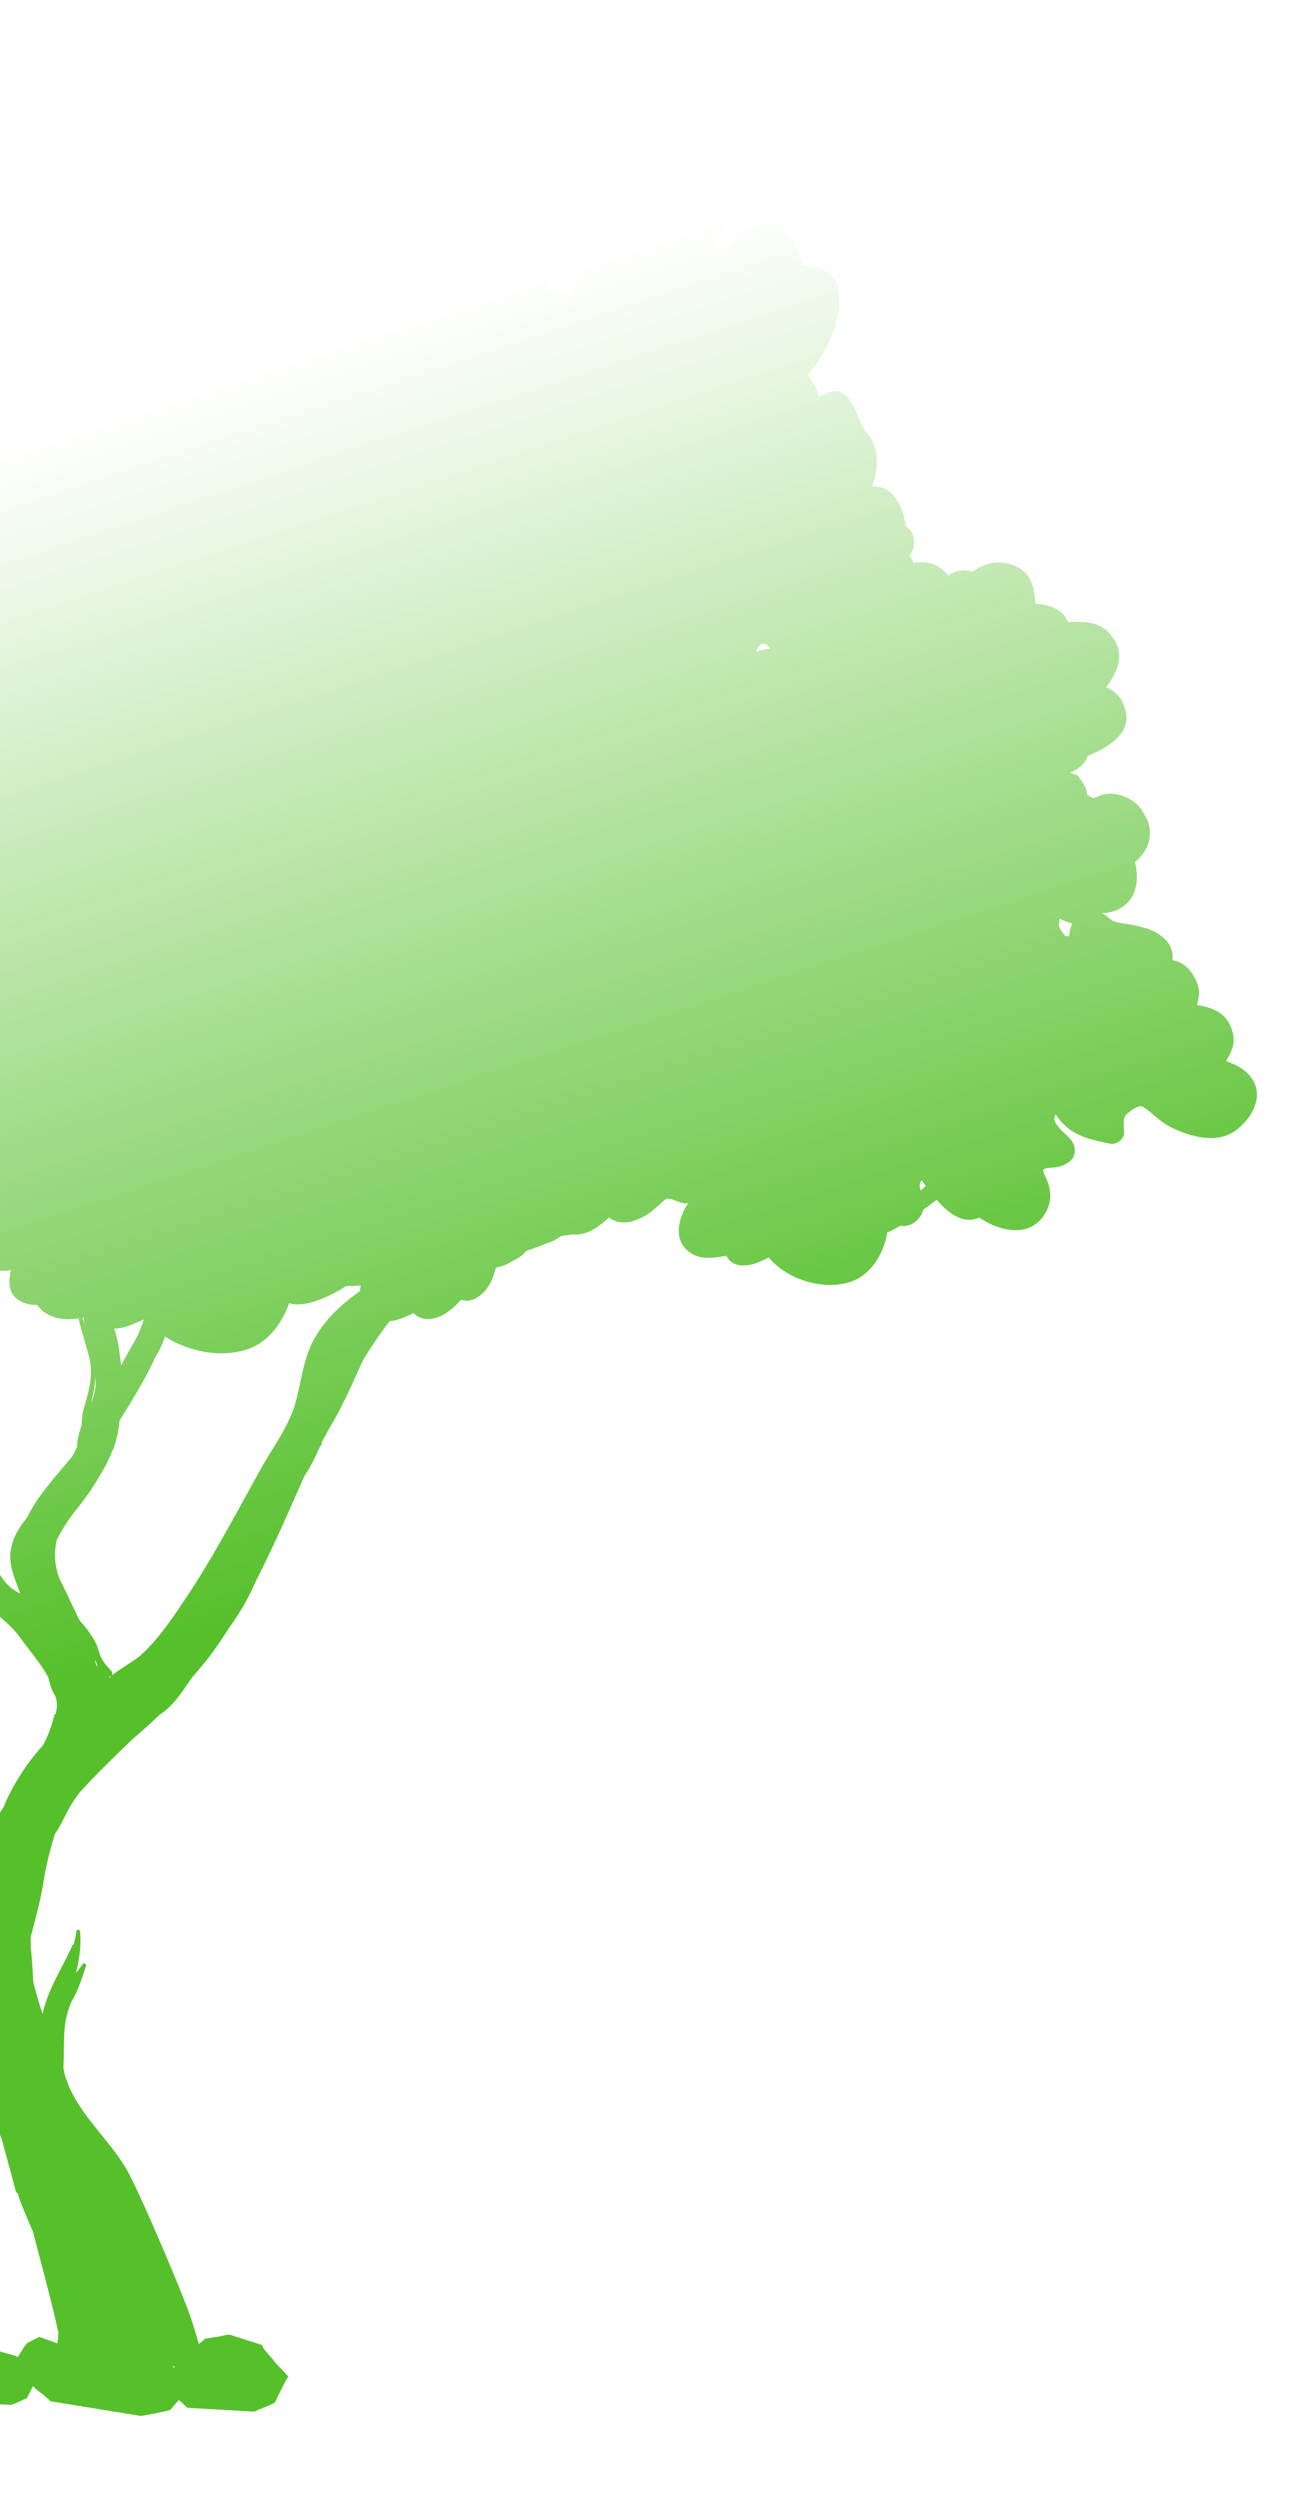 <svg xmlns="http://www.w3.org/2000/svg" xmlns:xlink="http://www.w3.org/1999/xlink" width="828.612" height="1576.307" viewBox="0 0 828.612 1576.307"><defs><clipPath id="a"><rect x="848" y="-37" width="828.612" height="1576.307" fill="none"/></clipPath><linearGradient id="b" x1="0.282" y1="0.248" x2="0.55" y2="0.956" gradientUnits="objectBoundingBox"><stop offset="0" stop-color="#56c02b" stop-opacity="0"/><stop offset="0.67" stop-color="#56c02b"/><stop offset="1" stop-color="#56c02b"/></linearGradient></defs><g transform="translate(-848 37)" clip-path="url(#a)" style="isolation:isolate"><path d="M233.08,771.477c5.41-8.685,12.814-12.245,20.787-15.662-5.553-8.258-9.4-16.374-4.556-28.618,4.7-11.818,15.947-16.089,26.91-18.367a62.676,62.676,0,0,1-1.851-9.255c-.57-6.549,2.421-12.957,5.838-18.082,4.129-6.549,9.4-8.828,15.092-10.251-.854-4.271-.285-8.97,2.848-14.1a27.184,27.184,0,0,1,5.98-6.692l.854-.712a30.6,30.6,0,0,1,6.977-3.987l3.56-1.424.712-.285h0a102.178,102.178,0,0,1,14.95-4.129c5.98-1.281,10.821-1.424,15.092-5.7,4.414-4.271,10.536-7.119,16.8-6.265,10.252,1.566,14.95,10.678,16.232,20.5a16.765,16.765,0,0,1,9.967,1c1-3.417,3.132-6.977,5.695-10.679l1.282-1.993-1.282,1.566a36.008,36.008,0,0,0-2.42-9.112l-.712-2.42c-18.224-.712-30.042-14.38-29.473-34.314h0a28.7,28.7,0,0,1,.712-7.689c-14.522-9.112-20.36-26.2-11.39-42a38.994,38.994,0,0,1,4.129-6.977c6.407-8.543,21.926-15.377,32.32-12.1,7.689,2.421,5.411,2.421,11.106-1.709a26.656,26.656,0,0,1,.427-4.841l.57-1.993,1.566-3.559,1-1.851a22.54,22.54,0,0,1,4.7-6.834l1.282.57,3.275-2.42.142-.285c-7.4-1.424-13.1-5.838-16.8-12.672-15.946-4.271-38.015-14.665-36.449-33.317,1-12.672,7.119-20.076,15.235-24.489-10.394-11.106-17.94-24.489-11.818-38.87a36.218,36.218,0,0,1,6.55-10.394h-.143l.854-1,.142-.142a24.3,24.3,0,0,1,6.692-4.841l1.139-.57a40.474,40.474,0,0,1,6.977-2.42l1.139-.142c1.994-.427,4.129-.712,6.265-1l3.844-.427c2.135-.142,4.271-.285,6.407-.57,3.132-11.818,14.238-17.086,27.052-18.794-1.139-13.953.57-27.622,14.523-35.168,12.244-6.692,25.913-5.553,37.446,1.566a21.841,21.841,0,0,1,21.357,1.139l1-1.709c4.414-5.41,8.258-9.112,14.807-11.248,10.679-3.56,19.933-2.136,27.622,4.414l1-1.424c2.278-3.132,4.984-6.834,7.973-9.255,7.689-5.838,16.659-8.97,26.2-6.549,11.533,2.705,21.784,14.95,25.771,26.056,4.129,11.39.284,19.221-4.129,29.473-2.278,5.268,4.841,8.828,10.109,12.1a33.63,33.63,0,0,1,4.7-6.407c3.56-3.844,8.4-5.7,13.384-7.4,2.848-1,6.407-.57,9.824-.427l.427-1.424c1-4.7,1.282-9.112,3.132-13.526l1.566-2.99c-7.262-9.682-12.244-29.757-2.705-39.154,12.387-12.387,34.6-18.225,51.257-19.221a63.841,63.841,0,0,1,16.659,1.281,74.044,74.044,0,0,1,9.681-2.42c1.994-7.973,5.838-16.516,8.116-23.066,3.844-10.678-1.708-21.5,11.39-27.764a34.272,34.272,0,0,1,12.672-2.99,33.127,33.127,0,0,1,8.115-4.841,11.135,11.135,0,0,1,.285-3.7c-1.282-6.407-2.421-12.957-.285-19.364,3.275-10.109,13.242-19.221,24.062-17.228,6.834,1.139,11.676,5.98,15.662,12.1l2.99-.285c12.672,3.559,15.662,12.529,11.96,25.486-2.278,8.116-.285,19.221,7.831,9.255,4.129-5.126,7.973-10.678,12.957-14.808,10.963-8.97,33.317-5.126,44.992.712,10.536,5.126,9.824,14.238,8.4,25.2a17.457,17.457,0,0,1-1.851,5.838c-3.7,6.692-.712,5.126,9.539-4.556a81.8,81.8,0,0,1,5.553-12.529c1.281-1.993,10.821-12.957,10.678-12.672a21.194,21.194,0,0,1,.427-5.98l.285-1a42.5,42.5,0,0,1,1.423-4.556l.57-1.139c.712-1.424,1.424-2.705,2.278-4.129l.712-1,2.99-3.844.284-.427h0a58.059,58.059,0,0,1,8.828-7.973v-.142c1.994-1.281,3.7-2.705,5.411-3.844,15.377-10.251,31.608-13.811,48.551-5.7,8.543,4.129,10.963,12.957,14.238,20.787a74.113,74.113,0,0,0,4.983-6.265c5.41-7.689,7.689-18.225,18.652-19.506,10.536-1.139,20.218,1.709,28.76,7.261a38.953,38.953,0,0,1,14.807-8.258c-2.99-7.119-5.268-14.1-2.278-22.923a40.379,40.379,0,0,1,21.072-24.2c9.4-4.7,22.211-8.258,32.463-4.414,7.119,2.705,10.536,9.4,17.94,11.818l2.421,1.139v-.142l3.417,1.993,1.994,1.139c1.851,1.281,3.844,2.563,5.838,3.7,4.841,2.848,2.99,6.834,7.974,5.553a48.5,48.5,0,0,1,5.98-.712h3.417l-.143.142,3.275.142a23.935,23.935,0,0,1-1.281-4.556c-1.994-16.943,10.963-29.615,25.628-32.89,4.271-12.957,12.1-24.632,27.337-23.493,13.384,1.139,21.642,10.109,22.069,21.926,4.841.142,8.4,1.424,11.675,4.983v-.142l.854.854a20.673,20.673,0,0,1,5.838-7.119l2.705-1.851-1-1.281-1.139-1.139-.143-.142-1-1.139-.143-.142-1.708-2.278-.57-.854L1258.5,79.8l-.427-.854-.57-3.132A31.075,31.075,0,0,1,1270.032,49.9c9.4-7.4,23.35-11.818,35.737-9.682a24.145,24.145,0,0,1,8.116-7.973,14.683,14.683,0,0,1,14.522-.427c2.278,1.139,3.7,4.129,5.553,5.7,4.983-2.563,9.112-4.129,16.089-2.705A19.651,19.651,0,0,1,1365,49.469c2.135,8.828.143,18.652-4.271,26.2-2.278,3.559-5.7,6.122-8.543,8.97-2.99,1.424-2.99,2.705.427,3.7a20.093,20.093,0,0,0,4.556,5.7,30.654,30.654,0,0,1,8.97-8.685c6.265-3.7,12.53-6.692,20.076-4.841,12.53,3.275,16.089,17.94,16.943,30.612a31.668,31.668,0,0,1,5.553,1.709h.142l.854.427a24.284,24.284,0,0,1,3.844,1.993l1.708,1.281,1.994,1.851,1.566,1.993,1.281,1.851,1.139,2.42.57,1.851.57,2.99.142,1.993V134.9l-.284,2.136-.712,3.56a63.091,63.091,0,0,1-2.135,6.122,73.049,73.049,0,0,1-8.97,14.95A21.725,21.725,0,0,1,1423.66,176.9c4.7-.854,8.543-.57,12.387,2.278l-.142-.142,1,.712a24.308,24.308,0,0,1,4.271-8.116l2.136-2.278h0l.142-.142-.57-.427-.285-.285-.427-.427-1.139-.854-.285-.142-3.7-3.275-.143-.142-1.851-2.278-.427-.569-1.281-2.99a32.113,32.113,0,0,1,6.976-28.191c7.831-9.255,20.645-16.658,33.174-17.37a21.822,21.822,0,0,1,6.407-9.539,15.094,15.094,0,0,1,14.238-3.56c2.42.57,4.556,3.132,6.692,4.271,4.129-3.7,7.973-6.122,15.235-6.265a18.6,18.6,0,0,1,17.513,11.106,35.919,35.919,0,0,1,1.139,26.625c-1.424,3.987-4.271,7.261-6.55,10.679-2.705,2.136-2.278,3.275,1.139,3.559a20.1,20.1,0,0,0,5.7,4.556,29.086,29.086,0,0,1,6.977-10.394c5.41-5.126,10.963-9.4,18.652-9.255,12.814.57,19.364,14.1,22.781,26.2a27.863,27.863,0,0,1,10.109,1.709l.569.142,2.848,1.424,1.709.854,1.993,1.566,1.709,1.709,1.281,1.709,1.424,2.42.854,1.851v3.844l.427,1.851a43.132,43.132,0,0,1,.285,4.414V185.3a40.706,40.706,0,0,1-.854,6.834c-2.848,13.526-9.966,26.91-18.937,37.446a31.049,31.049,0,0,1,6.977,13.811c5.98-2.848,11.818-6.834,18.367.57,5.7,6.549,6.55,15.519,12.1,22.354,7.831,9.682,7.4,22.211,3.132,33.6,5.98-.427,11.675,1.709,16.231,9.539a41.642,41.642,0,0,1,4.983,15.377,10.274,10.274,0,0,1,3.275,3.275c3.417,5.553,2.278,10.963-1,15.235a13.89,13.89,0,0,1,2.563,4.7,25.3,25.3,0,0,1,9.824,0c4.841,1.139,7.688,3.275,11.248,6.977l.854,1.139a15.625,15.625,0,0,1,15.235-2.42c7.688-5.98,17.513-7.831,26.767-3.844,10.394,4.271,12.529,13.811,12.957,23.92,8.97.427,17.37,3.417,20.5,11.533,1.566,0,3.275-.142,4.841-.142h2.42a43.1,43.1,0,0,1,4.414.285l1.281.142a16.461,16.461,0,0,1,4.556,1.139l1.566.57a17.409,17.409,0,0,1,4.129,2.42l.569.285.142.142.142.142.712.57h-.142a28.928,28.928,0,0,1,5.41,6.977c5.411,9.682.569,19.933-5.838,28.618,6.122,2.563,10.963,7.4,12.529,16.516,2.42,13.241-12.814,22.211-24.062,26.625a17.507,17.507,0,0,1-11.106,10.394l.143.142,2.42,1.424.854-.427a16.553,16.553,0,0,1,3.56,4.129l.285.427.569.854,1.709,3.132.427,1,.712,3.559c4.129,2.42,2.847,2.705,8.116.427,7.261-3.132,18.652.57,23.92,6.265a21.484,21.484,0,0,1,3.417,4.841c7.4,10.679,4.129,23.35-5.411,30.754a25.333,25.333,0,0,1,1,5.553h0c1.851,15.519-7.119,26.483-21.926,26.767a15.124,15.124,0,0,1,4.414,2.99c3.417,3.132,7.119,3.132,11.533,3.844a48.8,48.8,0,0,1,5.98,1.139h0c1.993.427,3.844,1,5.838,1.566v-.142l1.566.57,1.424.569a36.784,36.784,0,0,1,5.268,2.705l1.424,1.139a19.768,19.768,0,0,1,4.556,4.556,15.2,15.2,0,0,1,2.563,10.678,18.664,18.664,0,0,1,11.818,7.546c2.705,3.844,5.125,8.685,4.983,13.668a35.227,35.227,0,0,1-1.281,7.119c8.543,1.281,17.085,4.129,21.072,13.241,4.129,9.255,1.281,15.519-2.848,22.069,6.265,2.278,12.1,4.841,16.516,11.248,8.116,12.245-1.566,26.767-11.533,33.317-11.96,7.689-27.906,2.848-39.439-2.705-6.692-3.275-11.675-8.97-17.655-12.957-2.848-1.851-8.828,3.132-10.536,4.7-2.848,2.42-1.566,7.973-1.566,11.39.142,4.414-4.983,7.831-8.685,7.119-12.957-2.563-24.917-5.126-33.032-16.516l-1.424-1.851c-3.844,5.41,6.834,11.96,9.967,16.374,3.132,4.556,2.848,10.394-1.566,13.526a19.343,19.343,0,0,1-10.963,3.56c-7.261.569-5.7,1.424-2.99,7.831,3.987,9.112,2.278,18.367-4.414,25.344-9.824,10.536-26.767,6.265-38.158-1.709-9.824,4.556-19.506-2.42-26.91-11.248-2.848,2.278-5.7,4.271-8.543,6.407l-.142.569v.143l-.569,1.281a13.8,13.8,0,0,1-6.834,7.119,11.189,11.189,0,0,1-6.834.854,50.552,50.552,0,0,1-8.258,4.272c-2.135,13.526-10.394,26.625-22.5,30.9-16.8,5.98-40.009-.57-52.253-15.092a66.968,66.968,0,0,1-8.116,3.56l-.285.142h0c-7.688,2.42-14.95,1.851-18.367-4.841-8.116,1.424-16.658,2.848-23.35-2.42-10.821-8.116-6.55-21.927-.285-31.324-1.709,2.563-9.255-1.709-11.391-1.993l-2.42-.285-1.424.854c-4.129,3.56-8.116,7.689-12.814,10.251-9.112,4.983-16.089,5.268-22.354.854-6.692,6.265-14.238,11.39-22.5,10.679a51.944,51.944,0,0,0-7.831,1.139,28.962,28.962,0,0,1-9.682,4.7c-3.987,1.709-7.831,3.132-11.817,4.414a26.992,26.992,0,0,1-9.113,6.549,23.512,23.512,0,0,1-5.98,2.99c-1.424.427-2.848.712-4.272,1.139-1.566,5.553-3.275,10.821-7.4,15.092-4.983,5.268-10.109,6.692-14.665,5.126-8.543,10.109-21.072,16.8-30.042,8.4-4.841,2.563-9.967,4.7-14.95,5.126-5.98,7.831-11.533,16.089-16.659,24.347-6.549,14.238-12.53,28.476-20.5,41.717-1.851,3.275-3.7,6.692-5.553,10.109l-.285,1.566-1.708,2.848a101.165,101.165,0,0,1-8.97,16.943c-9.824,22.211-19.506,44.565-30.47,65.922a152.76,152.76,0,0,1-16.658,29.33c-4.129,6.407-8.258,12.672-12.814,18.652-3.7,4.841-7.689,9.4-11.533,13.953-5.838,8.828-11.96,17.8-19.933,22.781-5.553,5.41-11.39,10.536-17.37,15.662-7.546,7.4-15.377,14.807-22.781,22.5-3.417,3.417-6.692,6.977-10.109,10.678a83.46,83.46,0,0,0-8.116,12.672c-2.42,4.556-4.413,9.255-7.4,13.241a205.4,205.4,0,0,0-7.688,32.32c-1.851,11.248-4.984,21.927-7.689,32.747a59.37,59.37,0,0,0,0,7.119c.712,7.119,1.139,14.38,1.566,21.642,1.708,6.834,3.7,13.526,5.838,20.218,3.132-15.519,13.241-30.612,18.936-43.71l.712-.285a79.855,79.855,0,0,0,1.708-8.4c.142-1.281,1.994-1.139,2.278.285.854,9.4-.57,17.8-2.563,26.2,1.566-2.136,3.275-4.129,4.841-6.407l1.708,1.281c-2.848,8.116-4.984,15.947-9.4,23.066a62.39,62.39,0,0,0-3.417,10.678c-1.993,10.394-1,20.5-1.708,30.9l.57,3.417a68.976,68.976,0,0,0,5.98,14.665l.427.854c9.255,16.231,24.205,30.184,33.033,45.562,7.688,13.241,36.022,79.733,40.72,94.4,1.709,5.125,3.275,10.394,4.7,15.519l3.275-2.705.57-.712,9.4-1.424c1.851-.427,4.841-1.281,6.549-1h.142c1.709.569,3.417,1.139,5.268,1.708l7.973,2.563,1.566.427,1.994.712,2.99,1,1.139,2.136,1.282,1.708,1.851,2.135c1.566,1.709,2.99,3.56,4.414,5.411l2.421,2.563,3.559,3.559v.285l1.994,1.993h0l.142.142-.427.427h0c-2.99,5.126-5.553,10.536-8.116,15.946-3.56,1.851-7.262,3.275-10.821,4.7l-2.278,1-42.145-2.42-1.851-1.709-.712-.712-.854-.854-1.994-1.566-5.41,6.265h-.142c-5.98,1.566-12.1,2.705-18.225,3.7h-.285l-.854-.142h0l-51.684-8.4h0l-.712-.142h-.284l-3.275-.569-1.851-1.709-1.708-1.566-.854-.712c-1.851-1.566-5.41-3.7-6.549-5.7l-1.282,2.563-2.705,5.268h0l-2.421,1a67.9,67.9,0,0,1-7.4,3.132h-.57l-28.76-1.566h0l-2.42-.142-2.278-2.135-.284-.142c-1.139-1-3.417-2.42-4.129-3.7a24.546,24.546,0,0,1-1.282-8.543l-.142-.712,4.271-4.272,5.838-5.838c1.424-1.424,3.844-4.841,5.98-5.98l.427-.427h.57l5.98-.854c1.281-.142,3.56-.854,4.984-.712h.284l8.97,2.705.57.142,1.709.427,1.708.569h.285l1.709.57.427.712c1.708-2.135,4.129-6.834,5.98-8.685l.285-.427.427-.142.143-.142c1.851-.854,3.559-1.993,5.125-2.562l1.994-1,2.278.854h0l5.98,2.136,2.99,1.139a34.394,34.394,0,0,0,.712-6.692c-3.987-18.652-10.821-43.426-15.946-63.5-5.126-11.96-9.54-22.5-9.54-24.2l-1.281-1.139c-2.421-9.255-4.984-18.367-7.4-27.622a26.327,26.327,0,0,1-1.139-4.556c-3.7-9.255-7.262-19.079-8.97-27.337-1.424-2.278-2.99-4.841-4.271-7.119-6.549-9.824-12.1-21.642-12.244-33.317a19.072,19.072,0,0,1-.854-9.967,36.177,36.177,0,0,0,.142-5.553c-.57-6.549-1-13.1-1.139-19.791-1.281-9.824.143-21.357.854-29.757a58.345,58.345,0,0,1-3.987-21.072c-.284-11.39,1.994-22.781.57-34.313-1.708-12.672-4.556-24.917-6.265-37.446-3.559-26.483-20.218-46.558-25.771-72.329-2.136-9.967-4.129-19.506-6.549-28.618-9.824-27.764-29.33-51.684-47.982-73.041-8.116-9.4-13.668-19.648-18.225-30.469a242.961,242.961,0,0,1-18.652-44.992c-.57-1.993-1.281-4.271-1.993-6.834-10.679,11.533-25.2,18.652-35.88,8.685-11.248,5.838-23.208,10.109-34.883,2.563a15.674,15.674,0,0,1-4.841-4.841l-2.136.854c-8.685,2.42-20.93,1.139-23.351-9.967l-.284-1.993c-17.8,8.543-38.87,13.241-41.29-5.553-1-8.116,2.99-9.112-.854-15.8A79.526,79.526,0,0,1,769,832.13c-3.7.854-7.546,2.278-10.251,2.42-7.831.712-13.811-1.851-17.513-6.977-7.689,5.98-15.662,8.116-23.065,6.407A34.64,34.64,0,0,1,703.5,840.53v1.424a37.145,37.145,0,0,1-3.132,10.251,39.366,39.366,0,0,1-13.241,14.523,17.819,17.819,0,0,1-16.232,1.993c-7.546-2.848-6.265,3.56-9.4,10.963a34.83,34.83,0,0,1-29.046,21.784c-13.811,1.139-28.049,1.139-35.168-13.384-2.705-5.268-.854-12.245.285-17.513,1.139-4.271,1.851-9.682.712-14.1-.57-2.42-4.129-11.39-5.125-3.844-1.566,13.953-16.659,27.622-30.611,24.632-4.984-1-11.818-4.271-16.943-3.132-3.844.712-6.834,3.987-10.394,5.268-4.841,1.851-10.963,3.844-15.946,1.424a18.148,18.148,0,0,1-10.252-10.536,30.121,30.121,0,0,1-1.708-5.41c-1.281-6.265,6.265-14.665,1.281-19.221l-.284.569c-2.563,3.417-4.984,6.977-7.262,10.394-9.967,13.953-23.92,27.052-38.442,20.93-14.523,10.963-36.449,17.37-49.833,4.129-8.97-8.828-11.675-20.787-6.976-32.89,3.56-8.685,5.7-9.539-4.129-9.966-5.41-.285-9.681-1.139-14.523-4.271-5.98-3.844-6.692-11.675-2.563-17.513,3.987-5.98,17.513-15.092,11.96-21.784l-1.424,2.42c-10.109,15.235-25.771,19.079-42.429,23.208-5.125,1.281-11.818-2.99-11.818-8.828-.142-4.271,1-11.675-2.705-14.665-2.421-1.851-10.109-7.973-13.811-5.553-7.688,5.7-14.238,13.1-22.5,17.8-14.665,7.973-35.737,15.235-51.4,5.553C236.071,806.5,222.829,787.85,233.08,771.477Zm1513.639-191.5,1.566,2.136,1,1.281h2.278a26.3,26.3,0,0,1,2.135-8.116c-2.705-.285-5.7-1.709-8.116-2.99a30.49,30.49,0,0,1-.427,3.559A7.393,7.393,0,0,0,1746.719,579.976Zm-88.7,163.737,3.275-2.847-2.278-3.132-.285-.427C1656.878,739.156,1657.3,741.434,1658.017,743.712ZM1561.2,402.286h1.709a5.785,5.785,0,0,0-2.705-2.848c-2.99-1.566-4.7,1.281-5.98,4.7A29.7,29.7,0,0,1,1561.2,402.286ZM1187.024,1486.08l.57-.569-.142-.285-1.139-.142ZM998.229,811.2c.57,2.278,1,4.7,1.566,6.977v-.285a45.99,45.99,0,0,0-1.566-6.692Zm35.31-11.39c-7.831,5.553-16.373,8.543-25.771,5.268a50.108,50.108,0,0,1-9.255,5.838c2.705,10.679,5.268,21.5,8.543,31.893,5.553,15.519,13.1,30.9,22.5,43.568a75.77,75.77,0,0,1-1.708-18.794l.284-3.275a76.106,76.106,0,0,1,1.709-21.642c3.275-12.957,9.54-24.632,14.1-37.019C1039.235,805.79,1035.533,803.939,1033.539,799.81Zm11.391,5.98c-1,4.271-1.994,8.4-2.99,12.672,2.278-4.271,4.556-8.543,6.692-12.957Zm85.285,18.082-.712.142c.427,1.566.854,3.132,1.424,4.7A19.892,19.892,0,0,1,1130.215,823.872Zm3.417,24.774c-2.136-8.116-4.7-15.8-6.549-23.777l-.143-.427c-7.688.854-15.235.712-21.784-4.129a20.8,20.8,0,0,1-4.271-4.414,19.508,19.508,0,0,1-11.533-2.99c-6.834-4.271-6.692-11.675-4.983-18.936a47.168,47.168,0,0,1-9.112.427,79.059,79.059,0,0,1-10.963,6.122c-4.984,12.387-11.676,23.92-16.659,36.307-1.424,15.662-6.407,31.039-3.56,47.27.712,4.414,1.851,8.828,2.99,13.241,1,3.417,2.135,6.834,3.132,10.251a93.9,93.9,0,0,1,2.99,10.109,95.979,95.979,0,0,1,11.248,24.489c1.708,6.407,3.132,13.953,4.841,21.357,2.278,5.838,3.844,11.96,5.838,17.94,2.99,6.549,7.119,12.1,13.241,15.377l1.851,1c-2.99-8.258-7.262-17.513-6.122-26.2,1.139-9.255,5.411-15.235,10.394-21.642,6.55-13.384,17.086-24.917,26.2-35.737l2.421-2.99c1.139-1.993,2.136-4.129,3.132-6.265l-.142-1.424a51.245,51.245,0,0,1,2.848-11.818,51.3,51.3,0,0,1,1-9.4C1133.348,870.288,1136.623,861.033,1133.632,848.646Zm1.282,28.9.854-1.993a34.592,34.592,0,0,0,1.994-14.1A100.145,100.145,0,0,1,1134.914,877.55Zm24.489-48.836-1.566.712.143-.142a27.2,27.2,0,0,1-8.543,1.566,80.956,80.956,0,0,1,2.563,9.682c.712,4.556,1.282,8.97,1.851,13.668,2.99-6.265,6.692-11.96,9.967-18.225a64.646,64.646,0,0,0,4.271-10.963A88.192,88.192,0,0,1,1159.4,828.713Zm-21.784,212.858,1.424,2.99-.284-1.139v-.712l-1.424-2.99Zm-9.824-26.483a65.832,65.832,0,0,1,9.967,13.811c1.424,2.705,1.994,5.98,3.132,8.685,1.851,3.844,4.129,6.122,6.834,9.255,1.281,1.424.427,3.417-1.139,3.417h0l-.285,1,1.994-1.993c5.553-4.271,11.248-7.4,16.659-11.39,10.821-9.4,19.506-21.927,27.622-34.029,18.367-26.91,33.317-55.813,49.263-84.431,7.119-12.814,16.8-25.486,21.357-39.866,3.844-12.672,4.983-26.767,10.678-38.87,6.834-14.238,18.082-24.489,30.469-33.459l.57-3.7a48.3,48.3,0,0,1-9.112.427c-10.394,6.834-26.625,14.1-36.022,10.821-4.556,13.1-13.526,24.632-25.771,28.9-15.947,5.7-36.734,2.278-52.538-7.831a55.864,55.864,0,0,1-5.838,12.529c-6.407,14.1-14.522,27.195-22.781,40.436a59.293,59.293,0,0,1-1.708,10.251,39.124,39.124,0,0,1-2.99,9.255,103.352,103.352,0,0,1-8.116,15.8c-4.841,8.543-10.821,16.374-17.085,24.2a122.086,122.086,0,0,0-8.97,14.38l-.854,1.709c-1.851,9.255-1.282,18.509,3.56,27.622C1120.533,999.711,1123.951,1007.542,1127.795,1015.088Zm-96.961,32.89,1.139,2.848,1.994,2.99c-.712-1.851-1.424-3.559-1.994-5.553-2.278-9.4-4.556-18.51-7.262-27.337C1026.563,1030.038,1027.987,1039.293,1030.834,1047.978ZM944.979,890.791a143.567,143.567,0,0,0,14.38,24.916c18.225,19.221,37.161,36.592,50.687,60.227a91.956,91.956,0,0,1,7.831,17.085,96.686,96.686,0,0,1,5.553,12.387c5.7,15.092,6.265,31.181,11.248,46.558a51.362,51.362,0,0,0,3.417,8.116c7.261,9.539,14.665,18.937,18.651,30.612,3.417,10.251,4.841,20.645,5.7,31.323.57,3.275,1,6.692,1.566,9.967l1.708,1.424a84.866,84.866,0,0,1,3.417,19.648,116.509,116.509,0,0,1,10.821-20.93l1.281-3.275a139.628,139.628,0,0,1,23.351-35.31,82.113,82.113,0,0,0,7.261-19.506l.712-.142c1-4.556,1.281-8.828-.854-12.387-1.851-3.132-2.848-6.977-3.844-10.821-4.841-9.112-12.529-17.655-18.082-25.486-4.414-6.122-10.394-10.678-15.8-15.8a37.189,37.189,0,0,1-8.828-8.258c-5.41-7.4-7.973-16.089-9.967-25.059-2.848-12.1-8.828-22.781-12.387-34.741-1.851-6.549-2.42-13.668-4.129-20.36a278.989,278.989,0,0,0-17.8-23.066c-11.39-13.953-18.225-33.744-24.347-50.972a255.682,255.682,0,0,1-8.685-32.605,22.059,22.059,0,0,1-6.834-.285c-6.692,9.966-16.373,15.947-27.906,15.947-1.994,7.689-4.129,15.519-9.824,21.357a25.2,25.2,0,0,1-7.4,5.41C938.287,868.437,940.423,880.112,944.979,890.791ZM775.547,831.7l-1.709-1.139-3.559.285C772.13,831.134,773.839,831.418,775.547,831.7Z" transform="translate(-229.447 -30.1)" fill="url(#b)"/></g></svg>